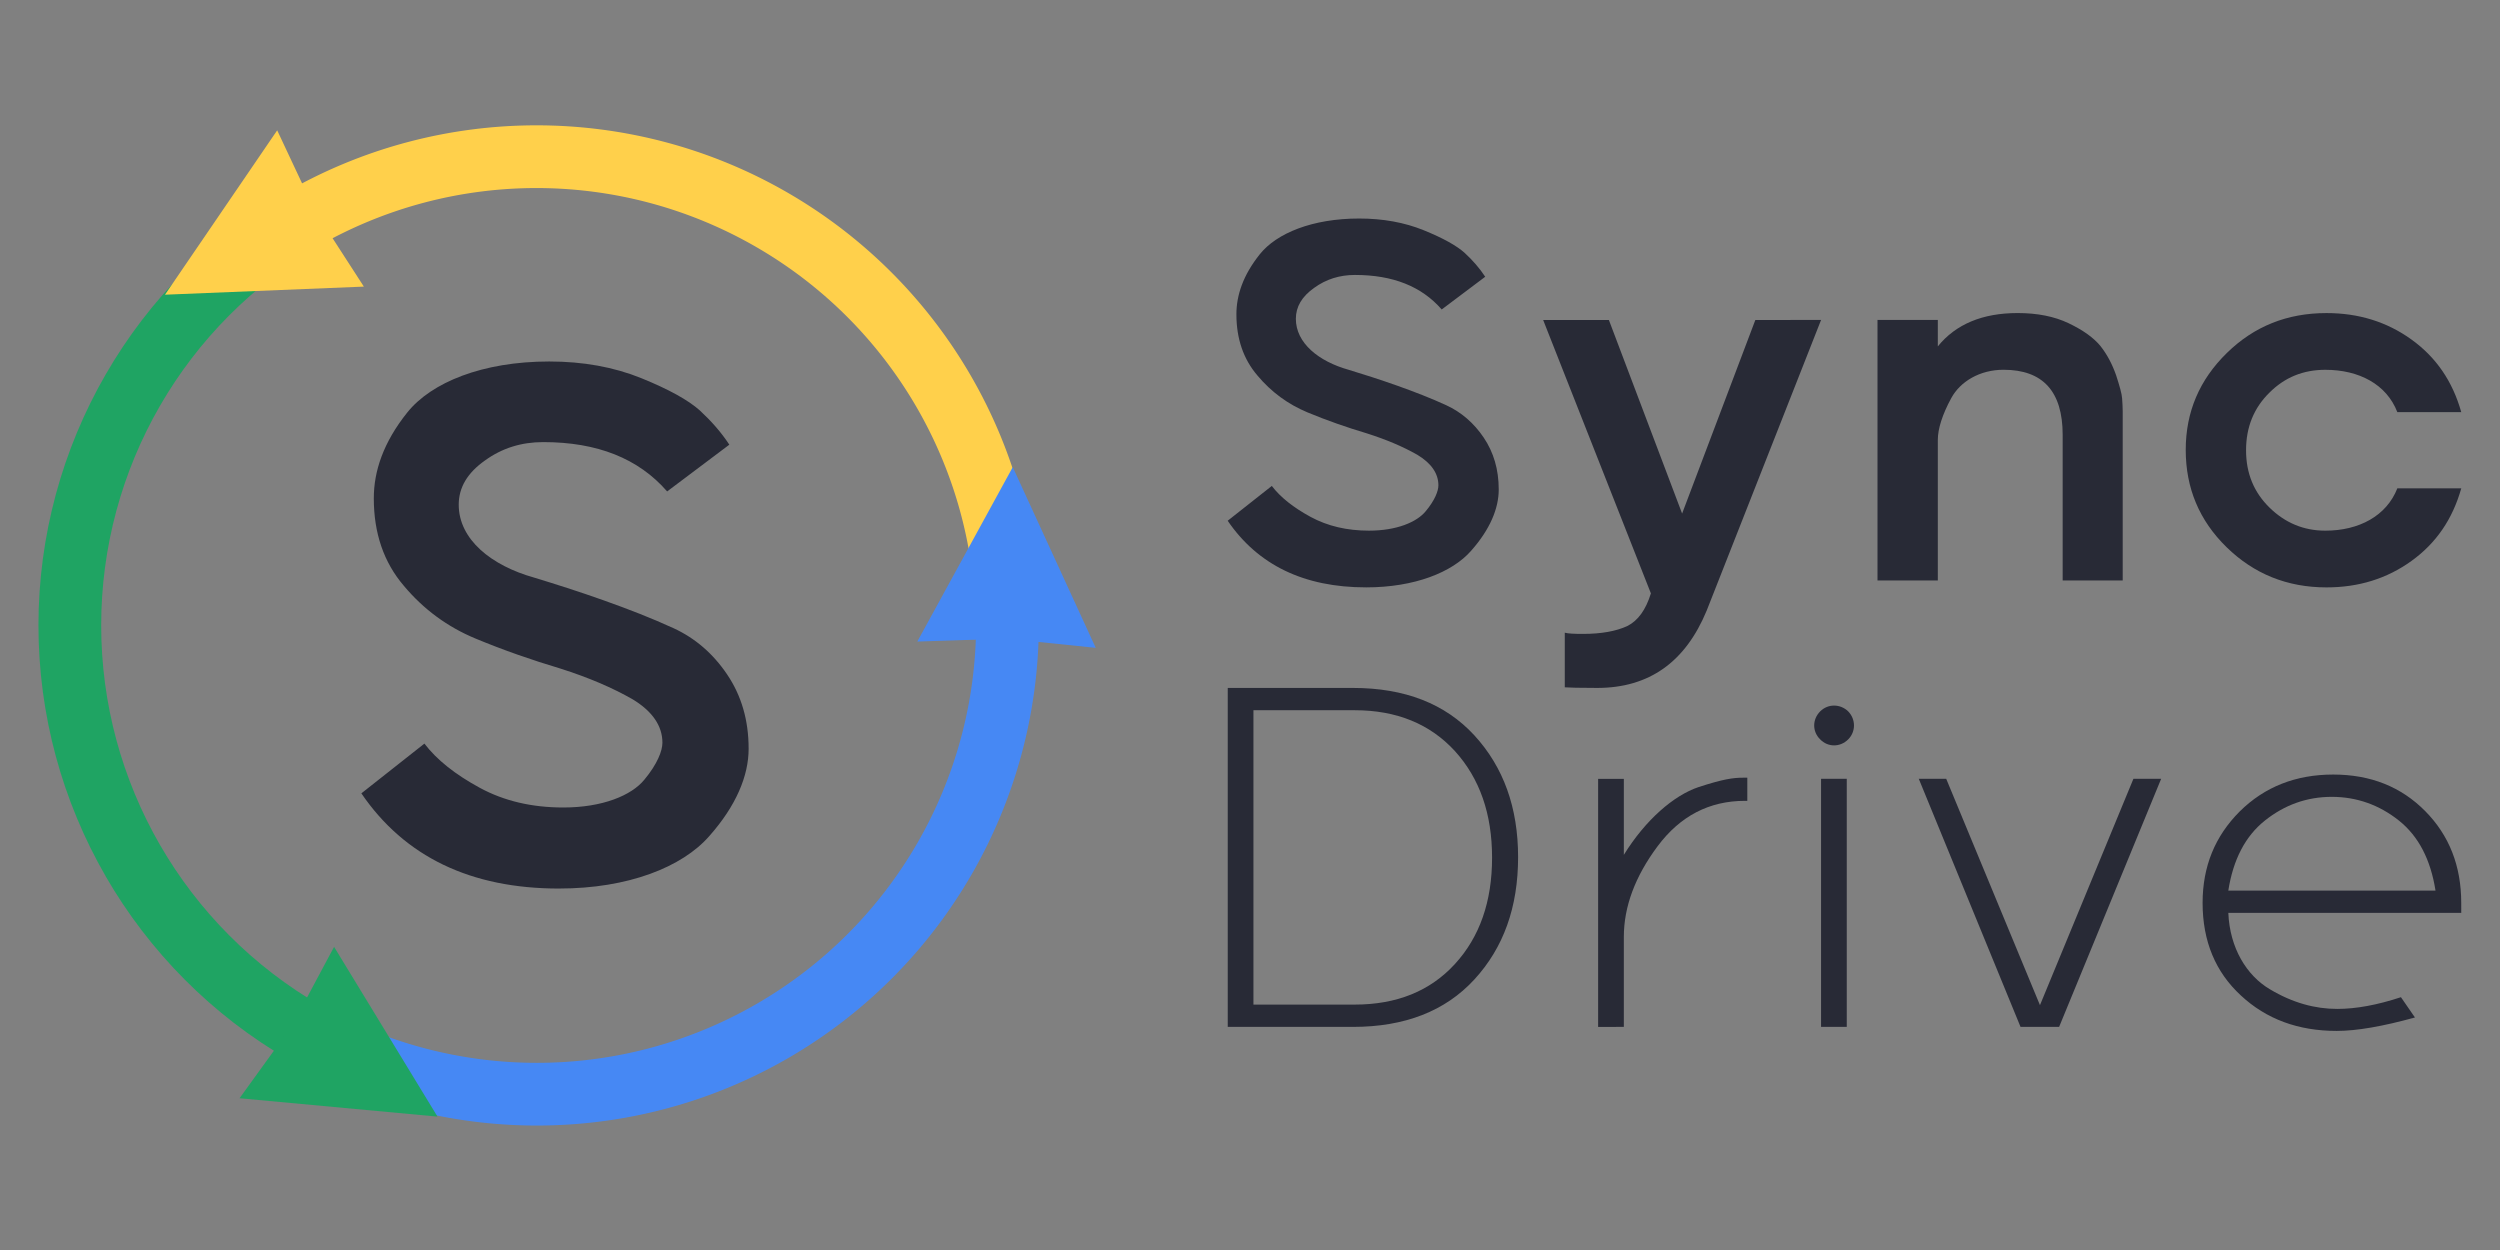 <?xml version="1.0" encoding="UTF-8" standalone="no"?>
<!-- Created with Inkscape (http://www.inkscape.org/) -->

<svg
   xmlns:dc="http://purl.org/dc/elements/1.1/"
   xmlns:cc="http://creativecommons.org/ns#"
   xmlns:rdf="http://www.w3.org/1999/02/22-rdf-syntax-ns#"
   xmlns:svg="http://www.w3.org/2000/svg"
   xmlns="http://www.w3.org/2000/svg"
   xmlns:sodipodi="http://sodipodi.sourceforge.net/DTD/sodipodi-0.dtd"
   xmlns:inkscape="http://www.inkscape.org/namespaces/inkscape"
   width="800"
   height="400"
   viewBox="0 0 211.667 105.833"
   version="1.1"
   id="svg8"
   inkscape:version="0.92.3 (2405546, 2018-03-11)"
   sodipodi:docname="sync-drive-black.svg"
   inkscape:export-filename="/home/aldebaran/Documentos/gitreps/sync-drive/assets/sync-drive-black.png"
   inkscape:export-xdpi="96"
   inkscape:export-ydpi="96">
  <rect x="0" y="0" width="211.667" height="105.833" fill="#808080" stroke="none"/>
  <defs
     id="defs2">
    <marker
       inkscape:stockid="Arrow2Lstart"
       orient="auto"
       refY="0"
       refX="0"
       id="Arrow2Lstart"
       style="overflow:visible"
       inkscape:isstock="true">
      <path
         id="path1493"
         style="fill:#00ffff;fill-opacity:1;fill-rule:evenodd;stroke:#00ffff;stroke-width:0.625;stroke-linejoin:round;stroke-opacity:1"
         d="M 8.719,4.034 -2.207,0.016 8.719,-4.002 c -1.745,2.372 -1.735,5.617 -6e-7,8.035 z"
         transform="matrix(1.1,0,0,1.1,1.1,0)"
         inkscape:connector-curvature="0" />
    </marker>
    <marker
       inkscape:stockid="Arrow1Lstart"
       orient="auto"
       refY="0"
       refX="0"
       id="Arrow1Lstart"
       style="overflow:visible"
       inkscape:isstock="true">
      <path
         id="path1475"
         d="M 0,0 5,-5 -12.5,0 5,5 Z"
         style="fill:#00ffff;fill-opacity:1;fill-rule:evenodd;stroke:#00ffff;stroke-width:1pt;stroke-opacity:1"
         transform="matrix(0.8,0,0,0.8,10,0)"
         inkscape:connector-curvature="0" />
    </marker>
  </defs>
  <sodipodi:namedview
     id="base"
     pagecolor="#ffffff"
     bordercolor="#666666"
     borderopacity="1.0"
     inkscape:pageopacity="0.0"
     inkscape:pageshadow="2"
     inkscape:zoom="2.7471098"
     inkscape:cx="353.52432"
     inkscape:cy="183.28251"
     inkscape:document-units="px"
     inkscape:current-layer="g883"
     showgrid="false"
     units="px"
     inkscape:window-width="1366"
     inkscape:window-height="725"
     inkscape:window-x="0"
     inkscape:window-y="22"
     inkscape:window-maximized="1"
     showguides="false"
     inkscape:guide-bbox="true"
     inkscape:snap-bbox="true"
     inkscape:snap-global="true"
     inkscape:bbox-paths="false"
     inkscape:bbox-nodes="true"
     inkscape:pagecheckerboard="true">
    <sodipodi:guide
       position="25.47,87.259"
       orientation="0,1"
       id="guide947"
       inkscape:locked="false" />
    <sodipodi:guide
       position="25.806,18.423"
       orientation="1,0"
       id="guide949"
       inkscape:locked="false" />
  </sodipodi:namedview>
  <g
     inkscape:label="Circulo"
     inkscape:groupmode="layer"
     id="layer1"
     transform="translate(0,-191.167)">
    <g
       id="g1852"
       style="stroke:#000000"
       transform="matrix(0.549,-0.477,0.477,0.549,-6.46,152.69)" />
    <g
       id="g883">
      <g
         id="g856"
         transform="matrix(1.004,0,0,1.004,-89.656,79.07)">
        <path
           style="color:#000000;font-style:normal;font-variant:normal;font-weight:normal;font-stretch:normal;font-size:medium;line-height:normal;font-family:sans-serif;font-variant-ligatures:normal;font-variant-position:normal;font-variant-caps:normal;font-variant-numeric:normal;font-variant-alternates:normal;font-feature-settings:normal;text-indent:0;text-align:start;text-decoration:none;text-decoration-line:none;text-decoration-style:solid;text-decoration-color:#000000;letter-spacing:normal;word-spacing:normal;text-transform:none;writing-mode:lr-tb;direction:ltr;text-orientation:mixed;dominant-baseline:auto;baseline-shift:baseline;text-anchor:start;white-space:normal;shape-padding:0;clip-rule:nonzero;display:inline;overflow:visible;visibility:visible;opacity:1;isolation:auto;mix-blend-mode:normal;color-interpolation:sRGB;color-interpolation-filters:linearRGB;solid-color:#000000;solid-opacity:1;vector-effect:none;fill:#ffd04b;fill-opacity:1;fill-rule:evenodd;stroke:none;stroke-width:5.292;stroke-linecap:round;stroke-linejoin:miter;stroke-miterlimit:4;stroke-dasharray:none;stroke-dashoffset:0;stroke-opacity:1;color-rendering:auto;image-rendering:auto;shape-rendering:auto;text-rendering:auto;enable-background:accumulate"
           d="m 134.539,122.219 c -7.31,0 -14.621,1.89 -21.168,5.67 a 2.647,2.647 0 1 0 2.646,4.584 c 11.464,-6.619 25.577,-6.619 37.041,0 11.464,6.619 18.521,18.84 18.521,32.078 a 2.646,2.646 0 1 0 5.291,0 c 0,-15.12 -8.072,-29.102 -21.166,-36.662 -6.547,-3.78 -13.856,-5.67 -21.166,-5.67 z"
           id="path1473"
           inkscape:connector-curvature="0" />
        <path
           style="color:#000000;font-style:normal;font-variant:normal;font-weight:normal;font-stretch:normal;font-size:medium;line-height:normal;font-family:sans-serif;font-variant-ligatures:normal;font-variant-position:normal;font-variant-caps:normal;font-variant-numeric:normal;font-variant-alternates:normal;font-feature-settings:normal;text-indent:0;text-align:start;text-decoration:none;text-decoration-line:none;text-decoration-style:solid;text-decoration-color:#000000;letter-spacing:normal;word-spacing:normal;text-transform:none;writing-mode:lr-tb;direction:ltr;text-orientation:mixed;dominant-baseline:auto;baseline-shift:baseline;text-anchor:start;white-space:normal;shape-padding:0;clip-rule:nonzero;display:inline;overflow:visible;visibility:visible;opacity:1;isolation:auto;mix-blend-mode:normal;color-interpolation:sRGB;color-interpolation-filters:linearRGB;solid-color:#000000;solid-opacity:1;vector-effect:none;fill:#4688f4;fill-opacity:1;fill-rule:evenodd;stroke:none;stroke-width:5.292;stroke-linecap:round;stroke-linejoin:miter;stroke-miterlimit:4;stroke-dasharray:none;stroke-dashoffset:0;stroke-opacity:1;color-rendering:auto;image-rendering:auto;shape-rendering:auto;text-rendering:auto;enable-background:accumulate"
           d="m 171.229,185.403 c 3.655,-6.33 5.674,-13.607 5.674,-21.167 a 2.646,2.646 0 1 0 -5.291,9.1e-4 c 0,13.238 -7.056,25.459 -18.521,32.078 -11.464,6.619 -25.578,6.619 -37.043,3e-5 a 2.646,2.646 0 1 0 -2.646,4.582 c 13.094,7.56 29.239,7.561 42.333,7.5e-4 6.547,-3.78 11.838,-9.165 15.493,-15.495 z"
           id="path1877"
           inkscape:connector-curvature="0" />
        <path
           style="color:#000000;font-style:normal;font-variant:normal;font-weight:normal;font-stretch:normal;font-size:medium;line-height:normal;font-family:sans-serif;font-variant-ligatures:normal;font-variant-position:normal;font-variant-caps:normal;font-variant-numeric:normal;font-variant-alternates:normal;font-feature-settings:normal;text-indent:0;text-align:start;text-decoration:none;text-decoration-line:none;text-decoration-style:solid;text-decoration-color:#000000;letter-spacing:normal;word-spacing:normal;text-transform:none;writing-mode:lr-tb;direction:ltr;text-orientation:mixed;dominant-baseline:auto;baseline-shift:baseline;text-anchor:start;white-space:normal;shape-padding:0;clip-rule:nonzero;display:inline;overflow:visible;visibility:visible;opacity:1;isolation:auto;mix-blend-mode:normal;color-interpolation:sRGB;color-interpolation-filters:linearRGB;solid-color:#000000;solid-opacity:1;vector-effect:none;fill:#1fa463;fill-opacity:1;fill-rule:evenodd;stroke:none;stroke-width:5.292;stroke-linecap:butt;stroke-linejoin:miter;stroke-miterlimit:4;stroke-dasharray:none;stroke-dashoffset:0;stroke-opacity:1;color-rendering:auto;image-rendering:auto;shape-rendering:auto;text-rendering:auto;enable-background:accumulate"
           d="m 98.212,185.554 c 3.655,6.33 8.946,11.715 15.493,15.495 l 2.648,-4.582 c -11.464,-6.619 -18.521,-18.842 -18.521,-32.08 -3e-6,-13.238 7.056,-25.458 18.521,-32.077 l -2.646,-4.584 c -13.094,7.56 -21.166,21.543 -21.166,36.663 -10e-7,7.56 2.018,14.835 5.673,21.165 z"
           id="path1867"
           inkscape:connector-curvature="0" />
        <g
           id="g1881"
           style="fill:#4688f4;fill-opacity:1;stroke:#4688f4;stroke-width:3.624;stroke-linecap:round;stroke-miterlimit:4;stroke-dasharray:none;stroke-opacity:1"
           transform="matrix(0.101,0.72,-0.72,0.101,221.411,49.998)">
          <path
             inkscape:connector-curvature="0"
             id="path1879"
             d="m 145.743,93.353 0.783,-7.286 1.756,-7.114 -15.601,4.673 z"
             style="fill:#4688f4;fill-opacity:1;stroke:none;stroke-width:3.624;stroke-linecap:round;stroke-linejoin:miter;stroke-miterlimit:4;stroke-dasharray:none;stroke-opacity:1"
             sodipodi:nodetypes="ccccc" />
          <path
             style="color:#000000;font-style:normal;font-variant:normal;font-weight:normal;font-stretch:normal;font-size:medium;line-height:normal;font-family:sans-serif;font-variant-ligatures:normal;font-variant-position:normal;font-variant-caps:normal;font-variant-numeric:normal;font-variant-alternates:normal;font-feature-settings:normal;text-indent:0;text-align:start;text-decoration:none;text-decoration-line:none;text-decoration-style:solid;text-decoration-color:#000000;letter-spacing:normal;word-spacing:normal;text-transform:none;writing-mode:lr-tb;direction:ltr;text-orientation:mixed;dominant-baseline:auto;baseline-shift:baseline;text-anchor:start;white-space:normal;shape-padding:0;clip-rule:nonzero;display:inline;overflow:visible;visibility:visible;opacity:1;isolation:auto;mix-blend-mode:normal;color-interpolation:sRGB;color-interpolation-filters:linearRGB;solid-color:#000000;solid-opacity:1;vector-effect:none;fill:#4688f4;fill-opacity:1;fill-rule:nonzero;stroke:none;stroke-width:3.624;stroke-linecap:round;stroke-linejoin:miter;stroke-miterlimit:4;stroke-dasharray:none;stroke-dashoffset:0;stroke-opacity:1;color-rendering:auto;image-rendering:auto;shape-rendering:auto;text-rendering:auto;enable-background:accumulate"
             d="m 150.803,76.307 -22.096,6.619 18.498,13.775 0.34,-3.154 0.77,-7.164 z m -5.039,5.293 -1.025,4.152 -0.457,4.252 -7.625,-5.678 z"
             id="path872"
             inkscape:connector-curvature="0" />
        </g>
        <g
           transform="matrix(-0.674,-0.272,0.272,-0.674,190.386,296.714)"
           style="fill:#1fa463;fill-opacity:1;stroke:#1fa463;stroke-width:3.624;stroke-linecap:round;stroke-miterlimit:4;stroke-dasharray:none;stroke-opacity:1"
           id="g1871">
          <path
             sodipodi:nodetypes="ccccc"
             style="fill:#1fa463;fill-opacity:1;stroke:none;stroke-width:3.624;stroke-linecap:round;stroke-linejoin:miter;stroke-miterlimit:4;stroke-dasharray:none;stroke-opacity:1"
             d="m 145.743,93.353 0.783,-7.286 1.756,-7.114 -15.601,4.673 z"
             id="path1869"
             inkscape:connector-curvature="0" />
          <path
             style="color:#000000;font-style:normal;font-variant:normal;font-weight:normal;font-stretch:normal;font-size:medium;line-height:normal;font-family:sans-serif;font-variant-ligatures:normal;font-variant-position:normal;font-variant-caps:normal;font-variant-numeric:normal;font-variant-alternates:normal;font-feature-settings:normal;text-indent:0;text-align:start;text-decoration:none;text-decoration-line:none;text-decoration-style:solid;text-decoration-color:#000000;letter-spacing:normal;word-spacing:normal;text-transform:none;writing-mode:lr-tb;direction:ltr;text-orientation:mixed;dominant-baseline:auto;baseline-shift:baseline;text-anchor:start;white-space:normal;shape-padding:0;clip-rule:nonzero;display:inline;overflow:visible;visibility:visible;opacity:1;isolation:auto;mix-blend-mode:normal;color-interpolation:sRGB;color-interpolation-filters:linearRGB;solid-color:#000000;solid-opacity:1;vector-effect:none;fill:#1fa463;fill-opacity:1;fill-rule:nonzero;stroke:none;stroke-width:3.624;stroke-linecap:round;stroke-linejoin:miter;stroke-miterlimit:4;stroke-dasharray:none;stroke-dashoffset:0;stroke-opacity:1;color-rendering:auto;image-rendering:auto;shape-rendering:auto;text-rendering:auto;enable-background:accumulate"
             d="m 150.803,76.307 -22.096,6.619 18.498,13.775 0.34,-3.154 0.77,-7.164 z m -5.039,5.293 -1.025,4.152 -0.457,4.252 -7.625,-5.678 z"
             id="path880"
             inkscape:connector-curvature="0" />
        </g>
        <g
           id="g945"
           style="fill:#d40000;fill-opacity:1;stroke:#d40000;stroke-width:3.624;stroke-linecap:round;stroke-miterlimit:4;stroke-dasharray:none;stroke-opacity:1"
           transform="matrix(0.688,-0.237,-0.237,-0.688,34.315,224.059)">
          <path
             inkscape:connector-curvature="0"
             id="path943"
             d="m 145.743,93.353 0.783,-7.286 1.756,-7.114 -15.601,4.673 z"
             style="fill:#ffd04b;fill-opacity:1;stroke:none;stroke-width:3.624;stroke-linecap:round;stroke-linejoin:miter;stroke-miterlimit:4;stroke-dasharray:none;stroke-opacity:1"
             sodipodi:nodetypes="ccccc" />
          <path
             style="color:#000000;font-style:normal;font-variant:normal;font-weight:normal;font-stretch:normal;font-size:medium;line-height:normal;font-family:sans-serif;font-variant-ligatures:normal;font-variant-position:normal;font-variant-caps:normal;font-variant-numeric:normal;font-variant-alternates:normal;font-feature-settings:normal;text-indent:0;text-align:start;text-decoration:none;text-decoration-line:none;text-decoration-style:solid;text-decoration-color:#000000;letter-spacing:normal;word-spacing:normal;text-transform:none;writing-mode:lr-tb;direction:ltr;text-orientation:mixed;dominant-baseline:auto;baseline-shift:baseline;text-anchor:start;white-space:normal;shape-padding:0;clip-rule:nonzero;display:inline;overflow:visible;visibility:visible;opacity:1;isolation:auto;mix-blend-mode:normal;color-interpolation:sRGB;color-interpolation-filters:linearRGB;solid-color:#000000;solid-opacity:1;vector-effect:none;fill:#ffd04b;fill-opacity:1;fill-rule:nonzero;stroke:none;stroke-width:3.624;stroke-linecap:round;stroke-linejoin:miter;stroke-miterlimit:4;stroke-dasharray:none;stroke-dashoffset:0;stroke-opacity:1;color-rendering:auto;image-rendering:auto;shape-rendering:auto;text-rendering:auto;enable-background:accumulate"
             d="m 150.803,76.307 -22.096,6.619 18.498,13.775 0.34,-3.154 0.77,-7.164 z m -5.039,5.293 -1.025,4.152 -0.457,4.252 -7.625,-5.678 z"
             id="path876"
             inkscape:connector-curvature="0" />
        </g>
      </g>
      <g
         aria-label="S"
         style="font-style:normal;font-weight:normal;font-size:21.246px;line-height:1.25;font-family:sans-serif;text-align:center;letter-spacing:0px;word-spacing:0px;text-anchor:middle;fill:#282a36;fill-opacity:1;stroke:none;stroke-width:0.531"
         id="text860">
        <path
           d="m 47.336,266.396 c 5.846,0 10.421,-1.815 12.708,-4.43 2.288,-2.578 3.34,-5.12 3.34,-7.407 0,-2.433 -0.617,-4.502 -1.815,-6.282 -1.198,-1.779 -2.723,-3.086 -4.539,-3.921 -1.815,-0.835 -3.776,-1.598 -5.918,-2.36 -2.142,-0.762 -4.103,-1.38 -5.882,-1.924 -3.631,-1.017 -6.391,-3.232 -6.391,-6.173 0,-1.452 0.726,-2.687 2.215,-3.74 1.452,-1.053 3.086,-1.561 4.938,-1.561 4.575,0 8.061,1.38 10.493,4.176 l 5.265,-3.958 c -0.69,-1.053 -1.525,-1.997 -2.505,-2.905 -0.98,-0.871 -2.614,-1.779 -4.938,-2.723 -2.324,-0.944 -4.938,-1.416 -7.807,-1.416 -5.664,0 -9.985,1.779 -12.019,4.321 -2.033,2.542 -2.832,4.974 -2.832,7.262 0,2.941 0.835,5.41 2.542,7.407 1.67,1.997 3.704,3.486 6.064,4.466 2.36,0.98 4.757,1.815 7.189,2.542 2.396,0.762 4.43,1.634 6.136,2.614 1.67,1.017 2.505,2.251 2.505,3.667 0,0.69 -0.436,1.815 -1.525,3.123 -1.089,1.343 -3.558,2.36 -6.863,2.36 -2.651,0 -5.011,-0.545 -7.08,-1.67 -2.07,-1.126 -3.631,-2.36 -4.684,-3.74 l -5.338,4.212 c 3.667,5.374 9.259,8.061 16.739,8.061 z"
           style="font-style:normal;font-variant:normal;font-weight:normal;font-stretch:normal;font-size:74.362px;font-family:Grold;-inkscape-font-specification:Grold;fill:#282a36;fill-opacity:1;stroke-width:0.531"
           id="path885" />
      </g>
    </g>
    <circle
       r="6.615"
       cy="204.396"
       cx="-19.844"
       id="path849"
       style="opacity:1;fill:#ffd04c;fill-opacity:1;fill-rule:evenodd;stroke:none;stroke-width:5.312;stroke-linecap:round;stroke-miterlimit:4;stroke-dasharray:none;stroke-opacity:1" />
    <circle
       style="opacity:1;fill:#1fa463;fill-opacity:1;fill-rule:evenodd;stroke:none;stroke-width:5.312;stroke-linecap:round;stroke-miterlimit:4;stroke-dasharray:none;stroke-opacity:1"
       id="circle851"
       cx="-19.844"
       cy="224.24"
       r="6.615" />
    <circle
       r="6.615"
       cy="244.083"
       cx="-19.844"
       id="circle853"
       style="opacity:1;fill:#4688f4;fill-opacity:1;fill-rule:evenodd;stroke:none;stroke-width:5.312;stroke-linecap:round;stroke-miterlimit:4;stroke-dasharray:none;stroke-opacity:1" />
    <circle
       style="opacity:1;fill:#282a36;fill-opacity:1;fill-rule:evenodd;stroke:none;stroke-width:5.312;stroke-linecap:round;stroke-miterlimit:4;stroke-dasharray:none;stroke-opacity:1"
       id="circle855"
       cx="-19.844"
       cy="263.927"
       r="6.615" />
    <circle
       r="6.615"
       cy="283.771"
       cx="-19.844"
       id="circle857"
       style="opacity:1;fill:#f8f8f2;fill-opacity:1;fill-rule:evenodd;stroke:none;stroke-width:5.312;stroke-linecap:round;stroke-miterlimit:4;stroke-dasharray:none;stroke-opacity:1" />
    <g
       transform="matrix(1.385,0,0,1.385,-89.365,102.297)"
       id="g890"
       style="fill:#282a36;fill-opacity:1">
      <g
         aria-label="Sync"
         style="font-style:normal;font-weight:normal;font-size:10.736px;line-height:1.25;font-family:sans-serif;text-align:center;letter-spacing:0px;word-spacing:0px;text-anchor:middle;fill:#282a36;fill-opacity:1;stroke:none;stroke-width:0.268"
         id="text878">
        <path
           d="m 148.034,100.073 c 2.954,0 5.266,-0.917 6.421,-2.238 1.156,-1.303 1.688,-2.587 1.688,-3.743 0,-1.229 -0.312,-2.275 -0.917,-3.174 -0.605,-0.899 -1.376,-1.559 -2.293,-1.981 -0.917,-0.422 -1.908,-0.807 -2.991,-1.193 -1.082,-0.385 -2.073,-0.697 -2.972,-0.972 -1.835,-0.514 -3.229,-1.633 -3.229,-3.119 0,-0.734 0.367,-1.358 1.119,-1.89 0.734,-0.532 1.56,-0.789 2.495,-0.789 2.312,0 4.073,0.697 5.302,2.11 l 2.66,-2 c -0.349,-0.532 -0.771,-1.009 -1.266,-1.468 -0.495,-0.44 -1.321,-0.899 -2.495,-1.376 -1.174,-0.477 -2.495,-0.716 -3.945,-0.716 -2.862,0 -5.045,0.899 -6.073,2.183 -1.027,1.284 -1.431,2.514 -1.431,3.669 0,1.486 0.422,2.734 1.284,3.743 0.844,1.009 1.871,1.761 3.064,2.257 1.193,0.495 2.403,0.917 3.633,1.284 1.211,0.385 2.238,0.826 3.101,1.321 0.844,0.514 1.266,1.138 1.266,1.853 0,0.349 -0.22,0.917 -0.771,1.578 -0.55,0.679 -1.798,1.193 -3.468,1.193 -1.339,0 -2.532,-0.275 -3.578,-0.844 -1.046,-0.569 -1.835,-1.193 -2.367,-1.89 l -2.697,2.128 c 1.853,2.715 4.678,4.073 8.458,4.073 z"
           style="font-style:normal;font-variant:normal;font-weight:normal;font-stretch:normal;font-size:37.575px;font-family:Grold;-inkscape-font-specification:Grold;fill:#282a36;fill-opacity:1;stroke-width:0.268"
           id="path888" />
        <path
           d="m 171.83,83.726 -4.477,11.834 -4.477,-11.834 h -4.018 l 6.587,16.714 c -0.312,1.009 -0.789,1.67 -1.449,2 -0.679,0.312 -1.578,0.477 -2.697,0.477 -0.55,0 -0.917,-0.018 -1.119,-0.073 v 3.339 c 0.239,0.018 0.899,0.037 1.981,0.037 3.174,0 5.394,-1.578 6.697,-4.734 l 6.99,-17.76 z"
           style="font-style:normal;font-variant:normal;font-weight:normal;font-stretch:normal;font-size:37.575px;font-family:Grold;-inkscape-font-specification:Grold;fill:#282a36;fill-opacity:1;stroke-width:0.268"
           id="path890" />
        <path
           d="M 194.287,99.651 V 89.285 c 0,-0.239 -0.018,-0.495 -0.037,-0.771 -0.018,-0.275 -0.147,-0.734 -0.367,-1.413 -0.239,-0.679 -0.55,-1.266 -0.954,-1.78 -0.422,-0.514 -1.064,-0.972 -1.945,-1.394 -0.881,-0.422 -1.926,-0.624 -3.119,-0.624 -2.147,0 -3.779,0.679 -4.88,2.037 v -1.615 h -3.688 v 15.925 h 3.688 v -8.605 c 0,-0.66 0.275,-1.541 0.826,-2.55 0.55,-1.009 1.743,-1.725 3.192,-1.725 2.403,0 3.614,1.321 3.614,3.981 v 8.898 z"
           style="font-style:normal;font-variant:normal;font-weight:normal;font-stretch:normal;font-size:37.575px;font-family:Grold;-inkscape-font-specification:Grold;fill:#282a36;fill-opacity:1;stroke-width:0.268"
           id="path892" />
        <path
           d="m 200.635,97.615 c 1.67,1.633 3.706,2.459 6.11,2.459 1.963,0 3.688,-0.532 5.192,-1.615 1.504,-1.082 2.514,-2.55 3.046,-4.44 h -3.908 c -0.66,1.688 -2.348,2.587 -4.403,2.587 -1.321,0 -2.458,-0.477 -3.413,-1.413 -0.954,-0.936 -1.431,-2.092 -1.431,-3.504 0,-1.413 0.477,-2.587 1.431,-3.523 0.936,-0.936 2.073,-1.394 3.413,-1.394 2.055,0 3.743,0.881 4.403,2.587 h 3.908 c -0.532,-1.89 -1.541,-3.358 -3.046,-4.44 -1.504,-1.082 -3.229,-1.615 -5.192,-1.615 -2.403,0 -4.422,0.807 -6.091,2.44 -1.67,1.633 -2.514,3.596 -2.514,5.926 0,2.33 0.826,4.312 2.495,5.944 z"
           style="font-style:normal;font-variant:normal;font-weight:normal;font-stretch:normal;font-size:37.575px;font-family:Grold;-inkscape-font-specification:Grold;fill:#282a36;fill-opacity:1;stroke-width:0.268"
           id="path894" />
      </g>
      <g
         aria-label="Drive"
         style="font-style:normal;font-weight:normal;font-size:10.734px;line-height:1.25;font-family:sans-serif;text-align:center;letter-spacing:0px;word-spacing:0px;text-anchor:middle;fill:#282a36;fill-opacity:1;stroke:none;stroke-width:0.268"
         id="text882">
        <path
           d="m 147.333,107.583 c 2.568,0 4.612,0.839 6.132,2.498 1.52,1.677 2.271,3.844 2.271,6.517 0,2.673 -0.751,4.84 -2.271,6.499 -1.52,1.66 -3.564,2.481 -6.132,2.481 h -6.185 v -17.995 z m 9.994,8.98 c 0,-3.023 -0.891,-5.503 -2.673,-7.443 -1.782,-1.939 -4.263,-2.9 -7.425,-2.9 h -7.652 v 20.721 h 7.652 c 3.162,0 5.643,-0.961 7.425,-2.9 1.782,-1.939 2.673,-4.42 2.673,-7.478 z"
           style="font-style:normal;font-variant:normal;font-weight:300;font-stretch:normal;font-size:35.781px;font-family:Grold;-inkscape-font-specification:'Grold Light';fill:#282a36;fill-opacity:1;stroke-width:0.268"
           id="path897" />
        <path
           d="m 163.791,126.941 v -5.503 c 0,-1.834 0.681,-3.686 2.062,-5.538 1.38,-1.852 3.162,-2.778 5.346,-2.778 h 0.14 v -1.415 h -0.245 c -0.629,0 -1.24,0.087 -2.743,0.577 -1.503,0.507 -3.232,1.992 -4.56,4.141 v -4.647 h -1.572 v 15.165 z"
           style="font-style:normal;font-variant:normal;font-weight:300;font-stretch:normal;font-size:35.781px;font-family:Grold;-inkscape-font-specification:'Grold Light';fill:#282a36;fill-opacity:1;stroke-width:0.268"
           id="path899" />
        <path
           d="m 177.419,126.941 v -15.165 h -1.572 v 15.165 z m -1.625,-17.576 c 0.472,0.489 1.223,0.489 1.712,0 0.472,-0.472 0.472,-1.223 0,-1.712 -0.489,-0.472 -1.24,-0.472 -1.712,0 -0.489,0.489 -0.489,1.24 0,1.712 z"
           style="font-style:normal;font-variant:normal;font-weight:300;font-stretch:normal;font-size:35.781px;font-family:Grold;-inkscape-font-specification:'Grold Light';fill:#282a36;fill-opacity:1;stroke-width:0.268"
           id="path901" />
        <path
           d="m 194.942,111.776 -5.713,13.837 -5.731,-13.837 h -1.677 l 6.22,15.165 h 2.359 l 6.237,-15.165 z"
           style="font-style:normal;font-variant:normal;font-weight:300;font-stretch:normal;font-size:35.781px;font-family:Grold;-inkscape-font-specification:'Grold Light';fill:#282a36;fill-opacity:1;stroke-width:0.268"
           id="path903" />
        <path
           d="m 214.982,119.359 c 0,-2.254 -0.734,-4.123 -2.201,-5.608 -1.468,-1.485 -3.337,-2.236 -5.626,-2.236 -2.289,0 -4.193,0.751 -5.713,2.254 -1.52,1.52 -2.271,3.372 -2.271,5.591 0,2.341 0.786,4.228 2.341,5.661 1.555,1.45 3.512,2.166 5.853,2.166 1.24,0 2.83,-0.28 4.787,-0.821 l -0.856,-1.24 c -1.433,0.472 -2.726,0.716 -3.896,0.716 -1.345,0 -2.726,-0.367 -4.123,-1.206 -1.415,-0.839 -2.446,-2.516 -2.533,-4.665 h 14.239 z m -14.239,-0.751 c 0.297,-1.887 1.031,-3.32 2.236,-4.28 1.206,-0.961 2.568,-1.45 4.088,-1.45 1.52,0 2.9,0.489 4.106,1.45 1.206,0.961 1.939,2.394 2.236,4.28 z"
           style="font-style:normal;font-variant:normal;font-weight:300;font-stretch:normal;font-size:35.781px;font-family:Grold;-inkscape-font-specification:'Grold Light';fill:#282a36;fill-opacity:1;stroke-width:0.268"
           id="path905" />
      </g>
    </g>
  </g>
</svg>
